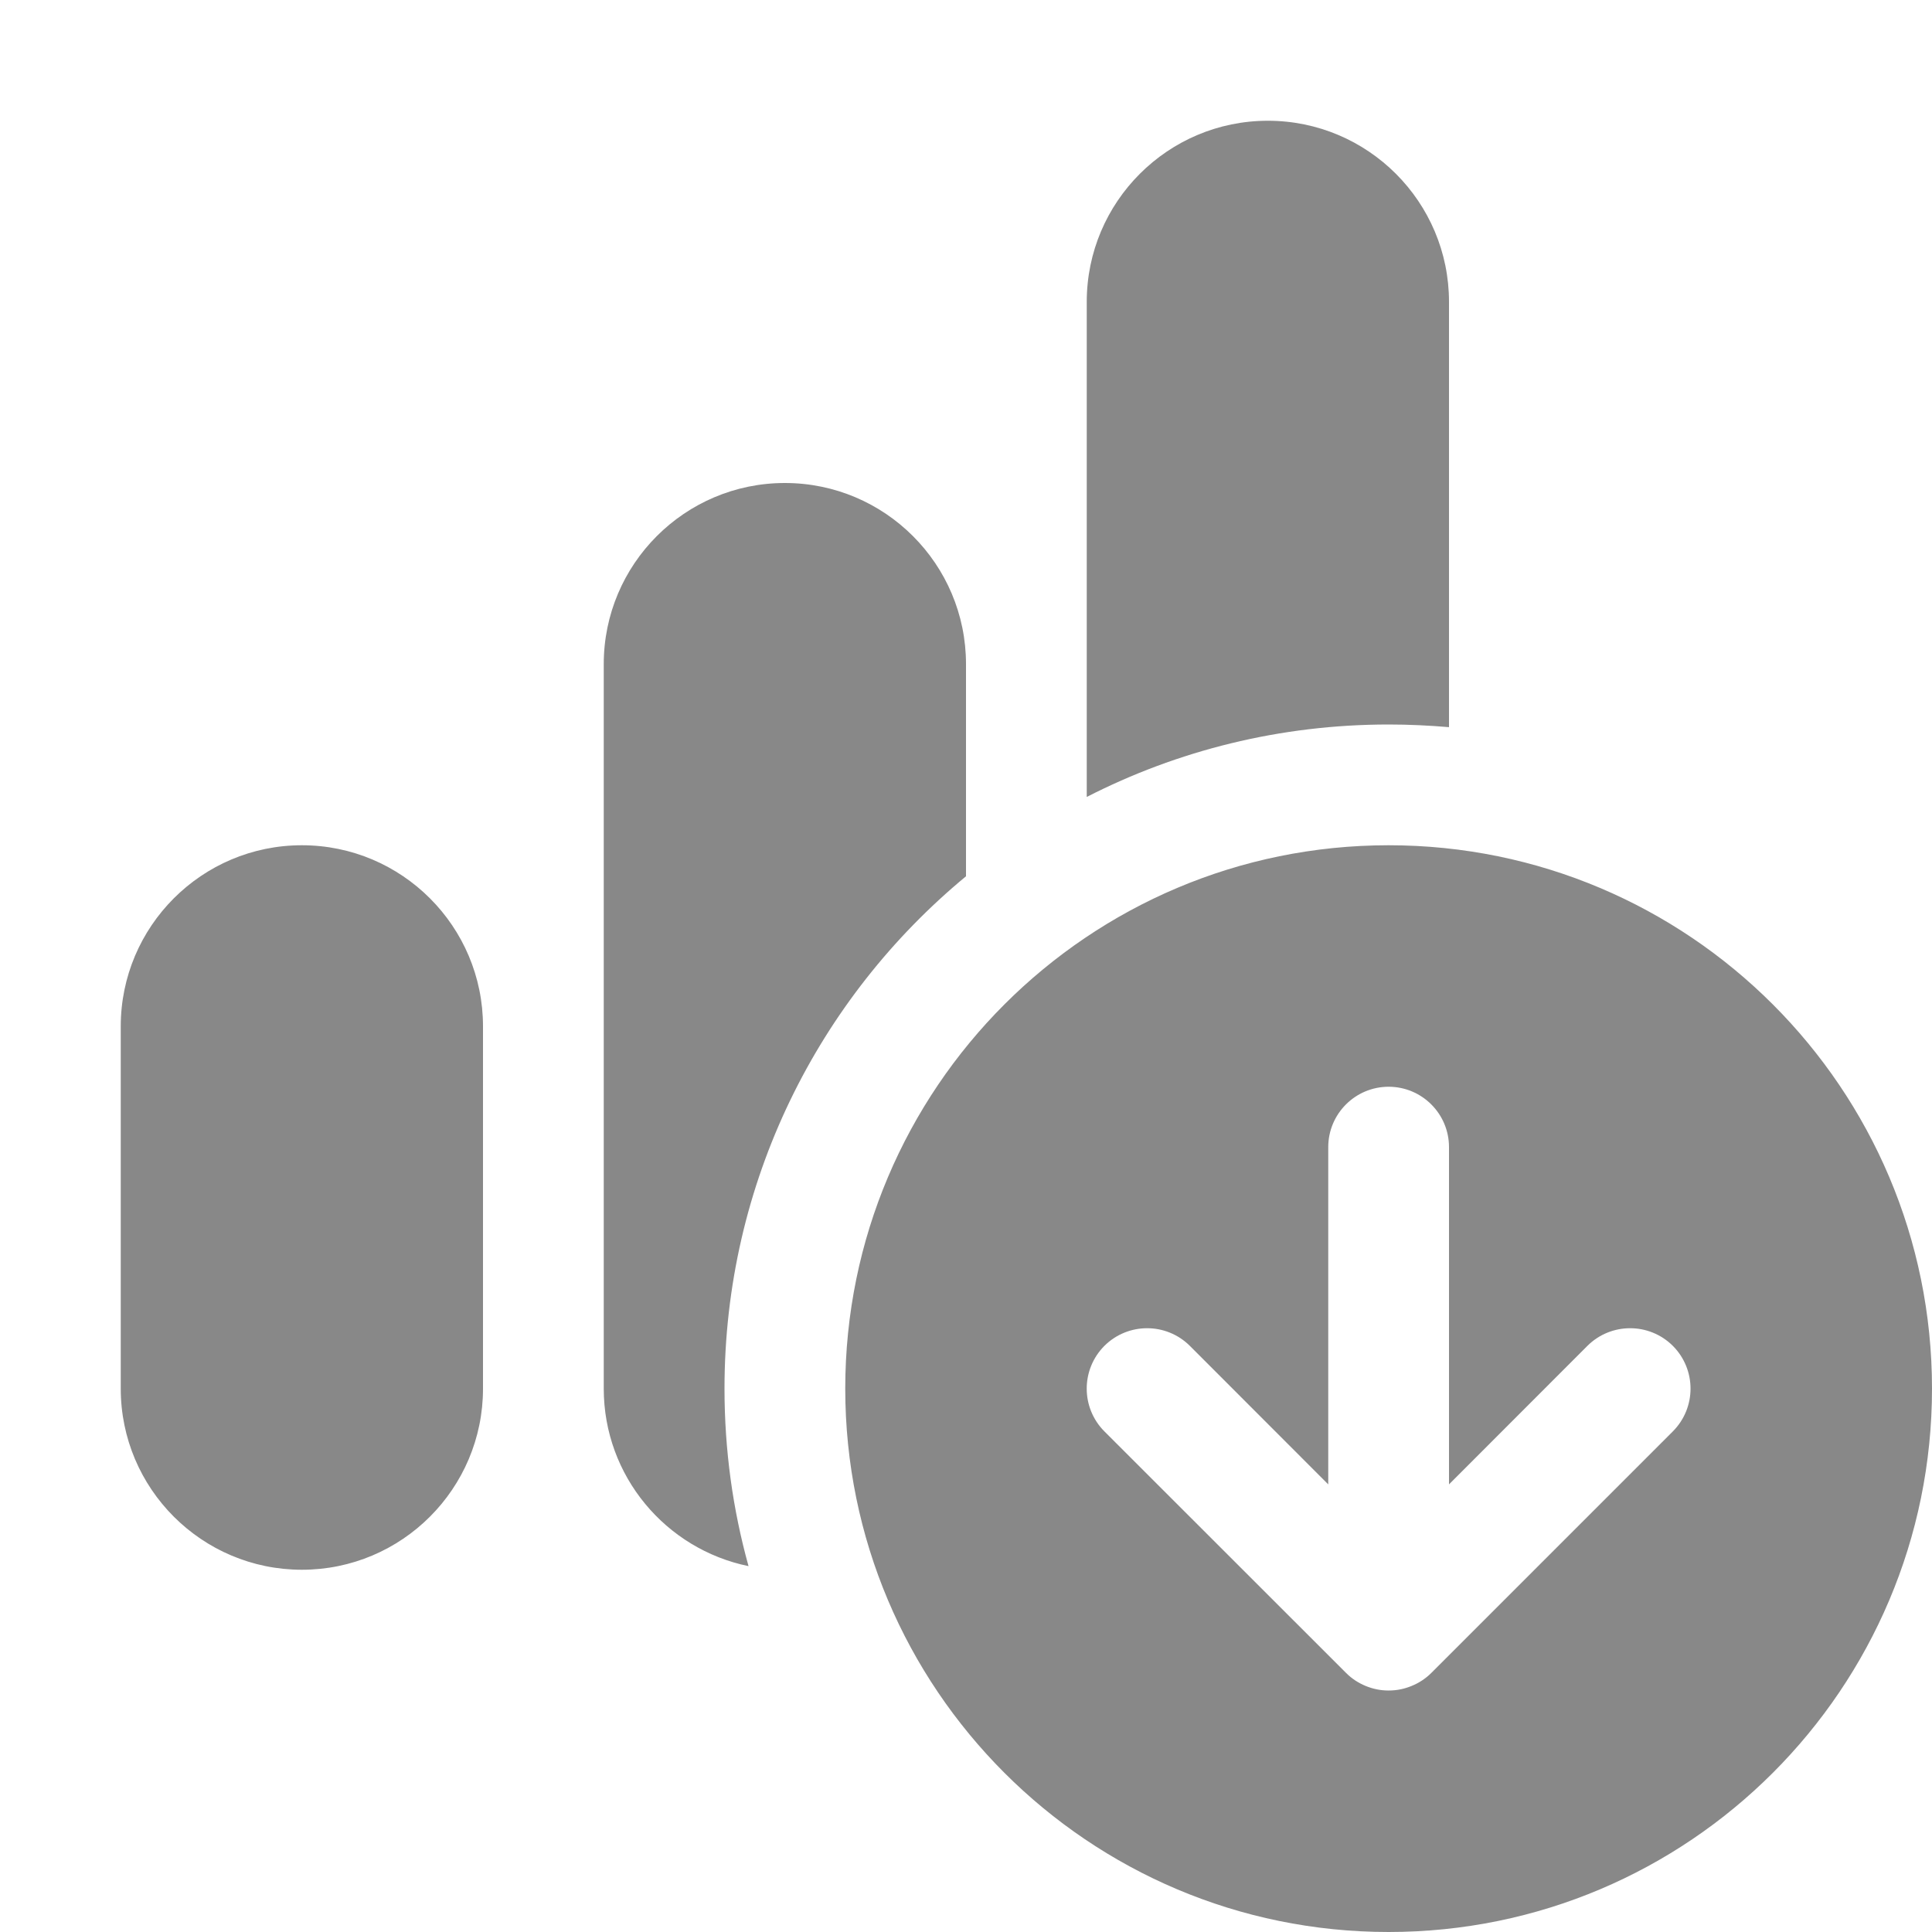 <svg width="16" height="16" viewBox="0 0 16 16" fill="none" xmlns="http://www.w3.org/2000/svg">
<path d="M10.5 1C11.328 1 12 1.672 12 2.5V6.022C11.835 6.008 11.668 6 11.5 6C10.6 6 9.75 6.216 9 6.6V2.5C9 1.672 9.672 1 10.5 1ZM6 11.5C6 9.792 6.779 8.266 8 7.257V5.5C8 4.672 7.328 4 6.5 4C5.672 4 5 4.672 5 5.5V11.5C5 12.225 5.515 12.83 6.199 12.97C6.069 12.502 6 12.009 6 11.5ZM2.5 7C3.328 7 4 7.672 4 8.5V11.5C4 12.328 3.328 13 2.5 13C1.672 13 1 12.328 1 11.5V8.5C1 7.672 1.672 7 2.5 7ZM16 11.5C16 13.985 13.985 16 11.5 16C9.015 16 7 13.985 7 11.5C7 9.015 9.015 7 11.5 7C13.985 7 16 9.015 16 11.5ZM11.146 13.853L11.149 13.856C11.196 13.903 11.251 13.938 11.309 13.962C11.367 13.986 11.43 14 11.497 14L11.5 14L11.503 14C11.57 14 11.633 13.986 11.691 13.962C11.75 13.938 11.806 13.902 11.854 13.854L13.854 11.854C14.049 11.658 14.049 11.342 13.854 11.146C13.658 10.951 13.342 10.951 13.146 11.146L12 12.293V9.5C12 9.224 11.776 9 11.5 9C11.224 9 11 9.224 11 9.5V12.293L9.854 11.146C9.658 10.951 9.342 10.951 9.146 11.146C8.951 11.342 8.951 11.658 9.146 11.854L11.146 13.853Z" fill="#888"/>
</svg>
